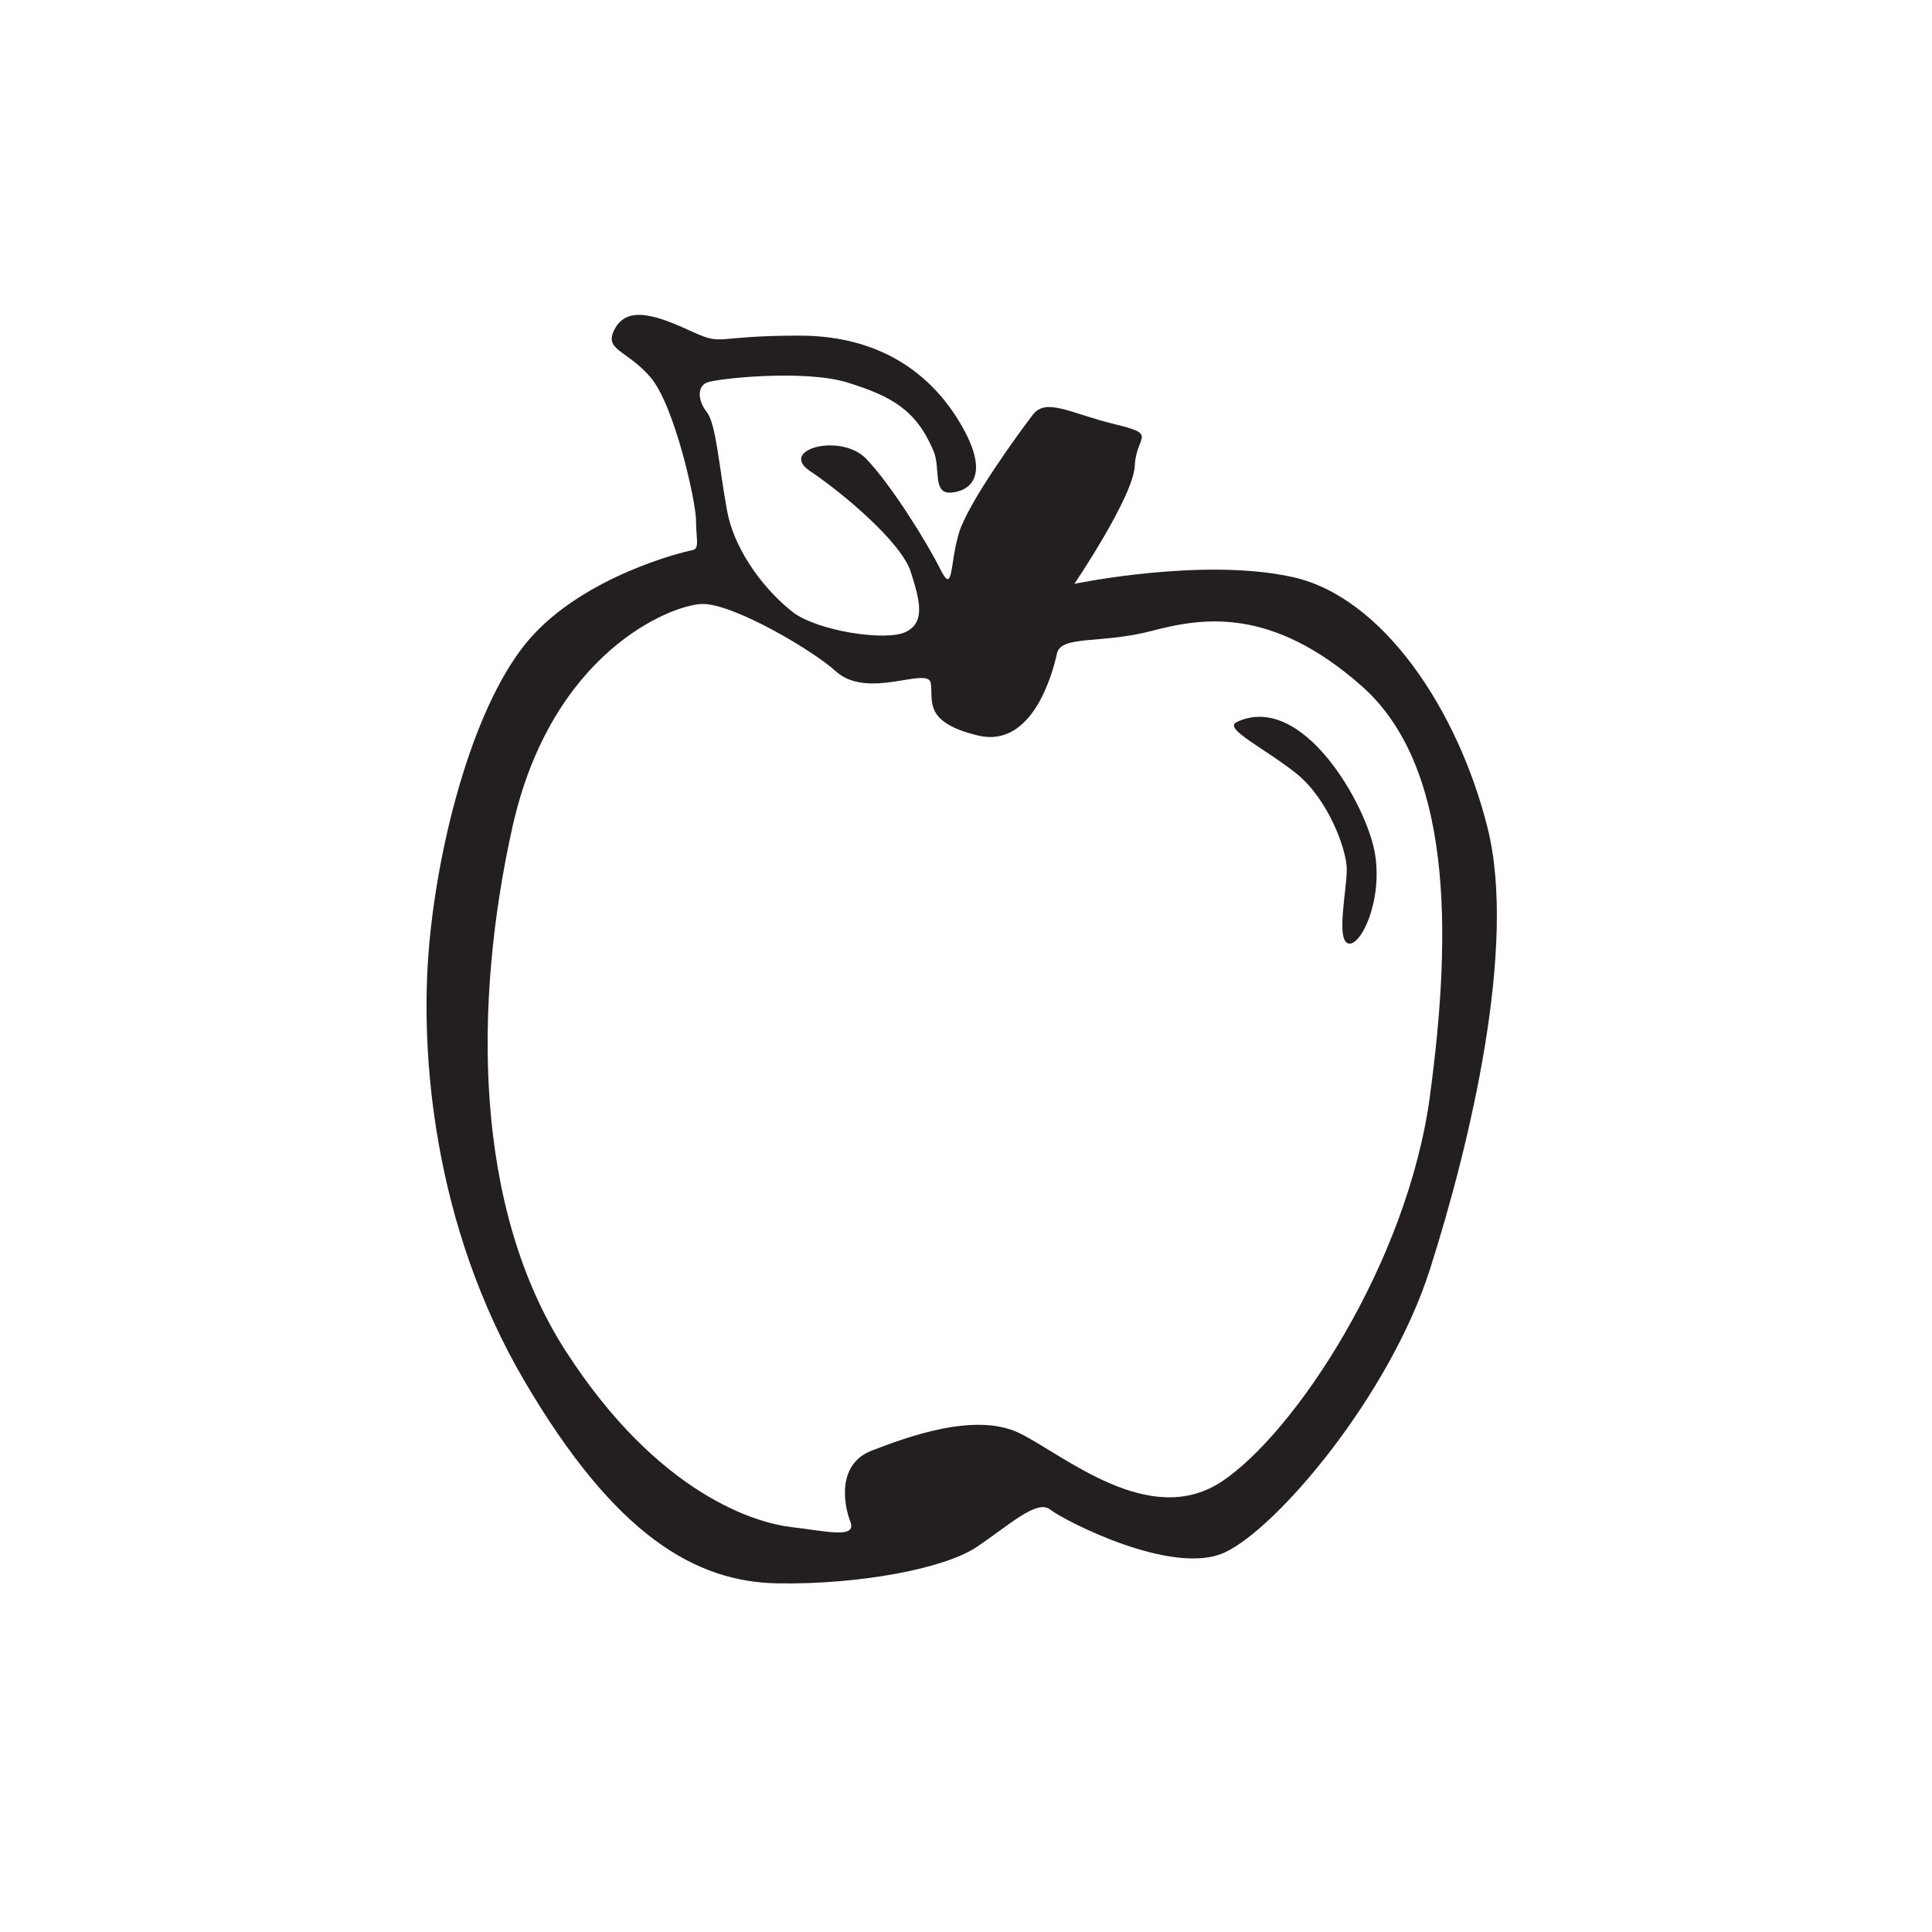 <?xml version="1.0" encoding="UTF-8" standalone="no"?>
<!-- Created with Inkscape (http://www.inkscape.org/) -->

<svg
   xmlns:dc="http://purl.org/dc/elements/1.1/"
   xmlns:cc="http://creativecommons.org/ns#"
   xmlns:rdf="http://www.w3.org/1999/02/22-rdf-syntax-ns#"
   xmlns:svg="http://www.w3.org/2000/svg"
   xmlns="http://www.w3.org/2000/svg"
   xmlns:sodipodi="http://sodipodi.sourceforge.net/DTD/sodipodi-0.dtd"
   xmlns:inkscape="http://www.inkscape.org/namespaces/inkscape"
   width="75"
   height="75"
   id="svg3568"
   version="1.1"
   inkscape:version="0.48.4 r9939"
   viewBox="0 0 75 75"
   sodipodi:docname="serve.svg">
  <defs
     id="defs3570" />
  <sodipodi:namedview
     id="base"
     pagecolor="#ffffff"
     bordercolor="#666666"
     borderopacity="1.0"
     inkscape:pageopacity="0.0"
     inkscape:pageshadow="2"
     inkscape:zoom="2.4375416"
     inkscape:cx="27.84641"
     inkscape:cy="39.673425"
     inkscape:document-units="px"
     inkscape:current-layer="layer1"
     showgrid="false"
     fit-margin-top="0"
     fit-margin-left="0"
     fit-margin-right="0"
     fit-margin-bottom="0"
     inkscape:window-width="467"
     inkscape:window-height="372"
     inkscape:window-x="152"
     inkscape:window-y="148"
     inkscape:window-maximized="0" />
  <g
     inkscape:label="Layer 1"
     inkscape:groupmode="layer"
     id="layer1"
     transform="translate(-391.156,-518.819)">
    <path
       d="m 439.165,546.849 c -0.536,0.253 1.041,0.988 2.292,1.979 1.251,0.989 1.981,2.968 1.981,3.75 0,0.78 -0.419,2.709 0.05,2.864 0.469,0.157 1.356,-1.616 1.043,-3.491 -0.313,-1.875 -2.813,-6.301 -5.366,-5.103 z m 7.5,14.531 c -0.884,6.509 -5.26,13.072 -8.073,14.947 -2.813,1.875 -6.146,-1.041 -7.865,-1.875 -1.718,-0.834 -4.374,0.157 -5.727,0.678 -1.356,0.521 -1.095,2.083 -0.834,2.761 0.259,0.676 -0.939,0.365 -2.292,0.208 -1.356,-0.156 -5.156,-1.249 -8.751,-6.824 -3.593,-5.571 -3.593,-13.488 -2.083,-20.312 1.508,-6.822 6.146,-8.645 7.343,-8.697 1.199,-0.054 4.345,1.813 5.208,2.603 1.251,1.147 3.594,-0.208 3.698,0.469 0.104,0.678 -0.313,1.512 1.823,2.031 2.136,0.522 2.916,-2.448 3.074,-3.176 0.156,-0.73 1.718,-0.365 3.696,-0.886 1.979,-0.521 4.636,-0.938 8.126,2.136 3.489,3.072 3.541,9.425 2.655,15.938 z m 2.24,-10.418 c -1.145,-4.582 -4.061,-8.957 -7.552,-9.738 -3.491,-0.782 -8.489,0.259 -8.489,0.259 0,0 2.292,-3.385 2.344,-4.584 0.052,-1.197 0.938,-1.197 -0.782,-1.614 -1.718,-0.417 -2.657,-1.043 -3.176,-0.365 -0.522,0.678 -2.499,3.385 -2.866,4.584 -0.365,1.197 -0.208,2.448 -0.728,1.406 -0.521,-1.043 -1.875,-3.229 -2.864,-4.271 -0.991,-1.041 -3.439,-0.365 -2.188,0.469 1.251,0.834 3.541,2.759 3.906,3.906 0.367,1.147 0.574,1.979 -0.208,2.344 -0.782,0.365 -3.439,-0.052 -4.376,-0.782 -0.936,-0.728 -2.238,-2.24 -2.55,-3.958 -0.313,-1.719 -0.419,-3.333 -0.782,-3.802 -0.365,-0.469 -0.365,-0.989 0,-1.145 0.363,-0.157 3.8,-0.522 5.468,0 1.667,0.521 2.657,1.041 3.333,2.655 0.285,0.68 -0.052,1.666 0.678,1.616 0.728,-0.054 1.51,-0.626 0.469,-2.501 -1.041,-1.875 -2.968,-3.593 -6.355,-3.593 -3.385,0 -2.916,0.415 -4.167,-0.157 -1.251,-0.573 -2.448,-1.041 -2.968,-0.156 -0.521,0.886 0.417,0.832 1.354,1.927 0.938,1.093 1.77,4.843 1.77,5.573 0,0.73 0.157,1.095 -0.156,1.145 -0.311,0.052 -4.165,0.989 -6.301,3.437 -2.136,2.449 -3.542,7.761 -3.906,11.928 -0.365,4.167 0.156,10.833 3.696,16.875 3.542,6.04 6.666,7.813 9.844,7.865 3.179,0.05 6.459,-0.574 7.709,-1.406 1.251,-0.834 2.344,-1.875 2.864,-1.458 0.521,0.415 4.739,2.603 6.77,1.666 2.032,-0.938 6.407,-6.094 7.969,-10.989 1.564,-4.897 3.385,-12.553 2.24,-17.136"
       style="fill:#231f20;fill-opacity:1;fill-rule:nonzero;stroke:none"
       id="path3122"
       inkscape:connector-curvature="0" />
  </g>
</svg>
